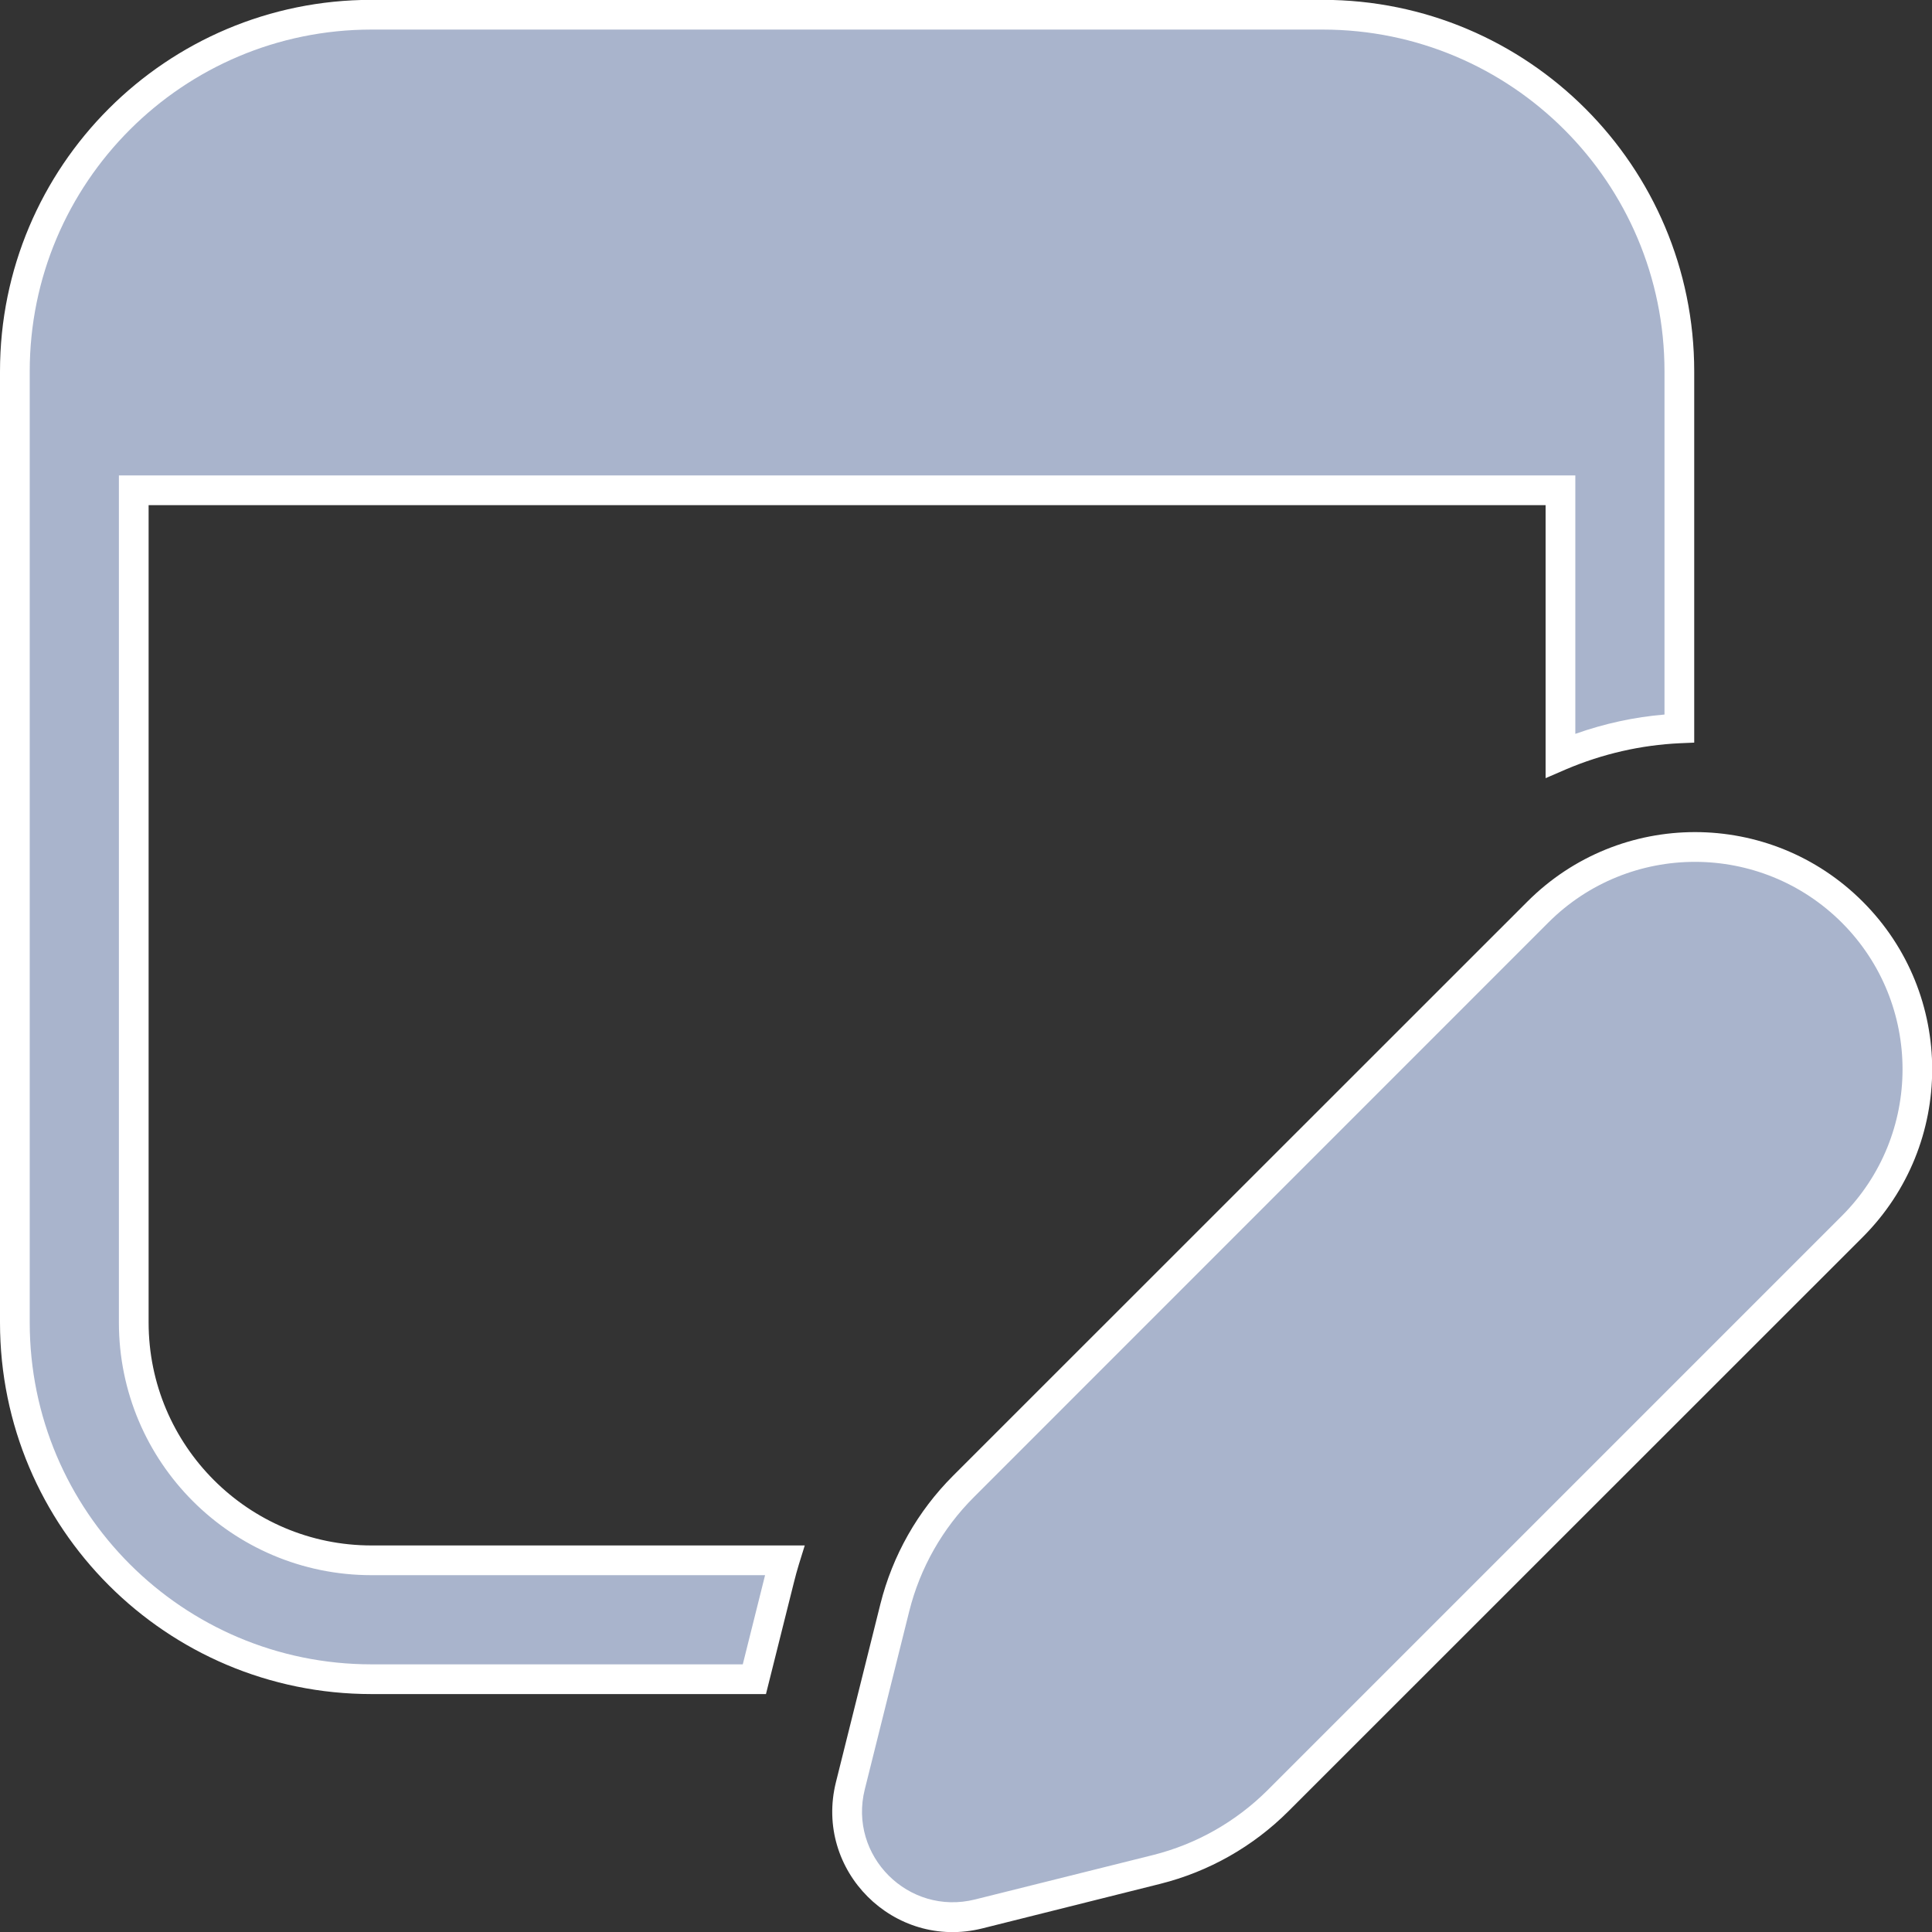 <svg width="13" height="13" viewBox="0 0 13 13" fill="white" xmlns="http://www.w3.org/2000/svg">
<rect x="0" y="0" width="13" height="13" fill="#333333" stroke="none"/>
<path d="M0.1 2.499C0.1 1.174 1.175 0.099 2.5 0.099H8.9C10.226 0.099 11.3 1.174 11.3 2.499V4.901C11.027 4.914 10.755 4.975 10.5 5.084V3.299H0.9V8.899C0.9 9.783 1.616 10.499 2.5 10.499H5.28C5.267 10.54 5.256 10.582 5.245 10.623L5.076 11.299H2.5C1.175 11.299 0.1 10.225 0.1 8.899V2.499ZM6.484 10.001L10.347 6.137C10.932 5.553 11.879 5.553 12.463 6.137C13.047 6.722 13.047 7.669 12.463 8.253L8.6 12.117C8.374 12.342 8.092 12.502 7.783 12.579L6.585 12.879C6.064 13.009 5.592 12.537 5.722 12.016L6.021 10.817C6.099 10.508 6.259 10.226 6.484 10.001Z" fill="#A9B4CC"/>
<path fill-rule="evenodd" clip-rule="evenodd" d="M2.5 0.199C1.23 0.199 0.2 1.229 0.2 2.499V8.899C0.2 10.169 1.23 11.199 2.5 11.199H4.998L5.148 10.599L2.5 10.599C1.561 10.599 0.8 9.838 0.8 8.899V3.199H10.6V4.938C10.795 4.869 10.996 4.825 11.2 4.808V2.499C11.2 1.229 10.17 0.199 8.9 0.199H2.5ZM0 2.499C0 1.118 1.119 -0.001 2.5 -0.001H8.9C10.281 -0.001 11.4 1.118 11.4 2.499V4.997L11.305 5.001C11.043 5.013 10.784 5.072 10.539 5.176L10.4 5.236V3.399H1V8.899C1 9.727 1.672 10.399 2.5 10.399H5.415L5.375 10.528C5.363 10.568 5.352 10.607 5.342 10.648L5.154 11.399H2.5C1.119 11.399 0 10.28 0 8.899V2.499ZM12.393 6.208C11.847 5.663 10.963 5.663 10.418 6.208L6.555 10.072C6.342 10.284 6.191 10.55 6.118 10.842L5.819 12.04C5.707 12.488 6.113 12.893 6.561 12.781L7.759 12.482C8.05 12.409 8.316 12.258 8.529 12.046L12.393 8.182C12.938 7.637 12.938 6.753 12.393 6.208ZM10.277 6.067C10.9 5.443 11.911 5.443 12.534 6.067C13.157 6.69 13.157 7.7 12.534 8.324L8.67 12.187C8.432 12.425 8.134 12.594 7.807 12.676L6.609 12.976C6.015 13.124 5.476 12.586 5.625 11.991L5.924 10.793C6.006 10.466 6.175 10.168 6.413 9.93L10.277 6.067Z" fill="#ffff"/>
</svg>
